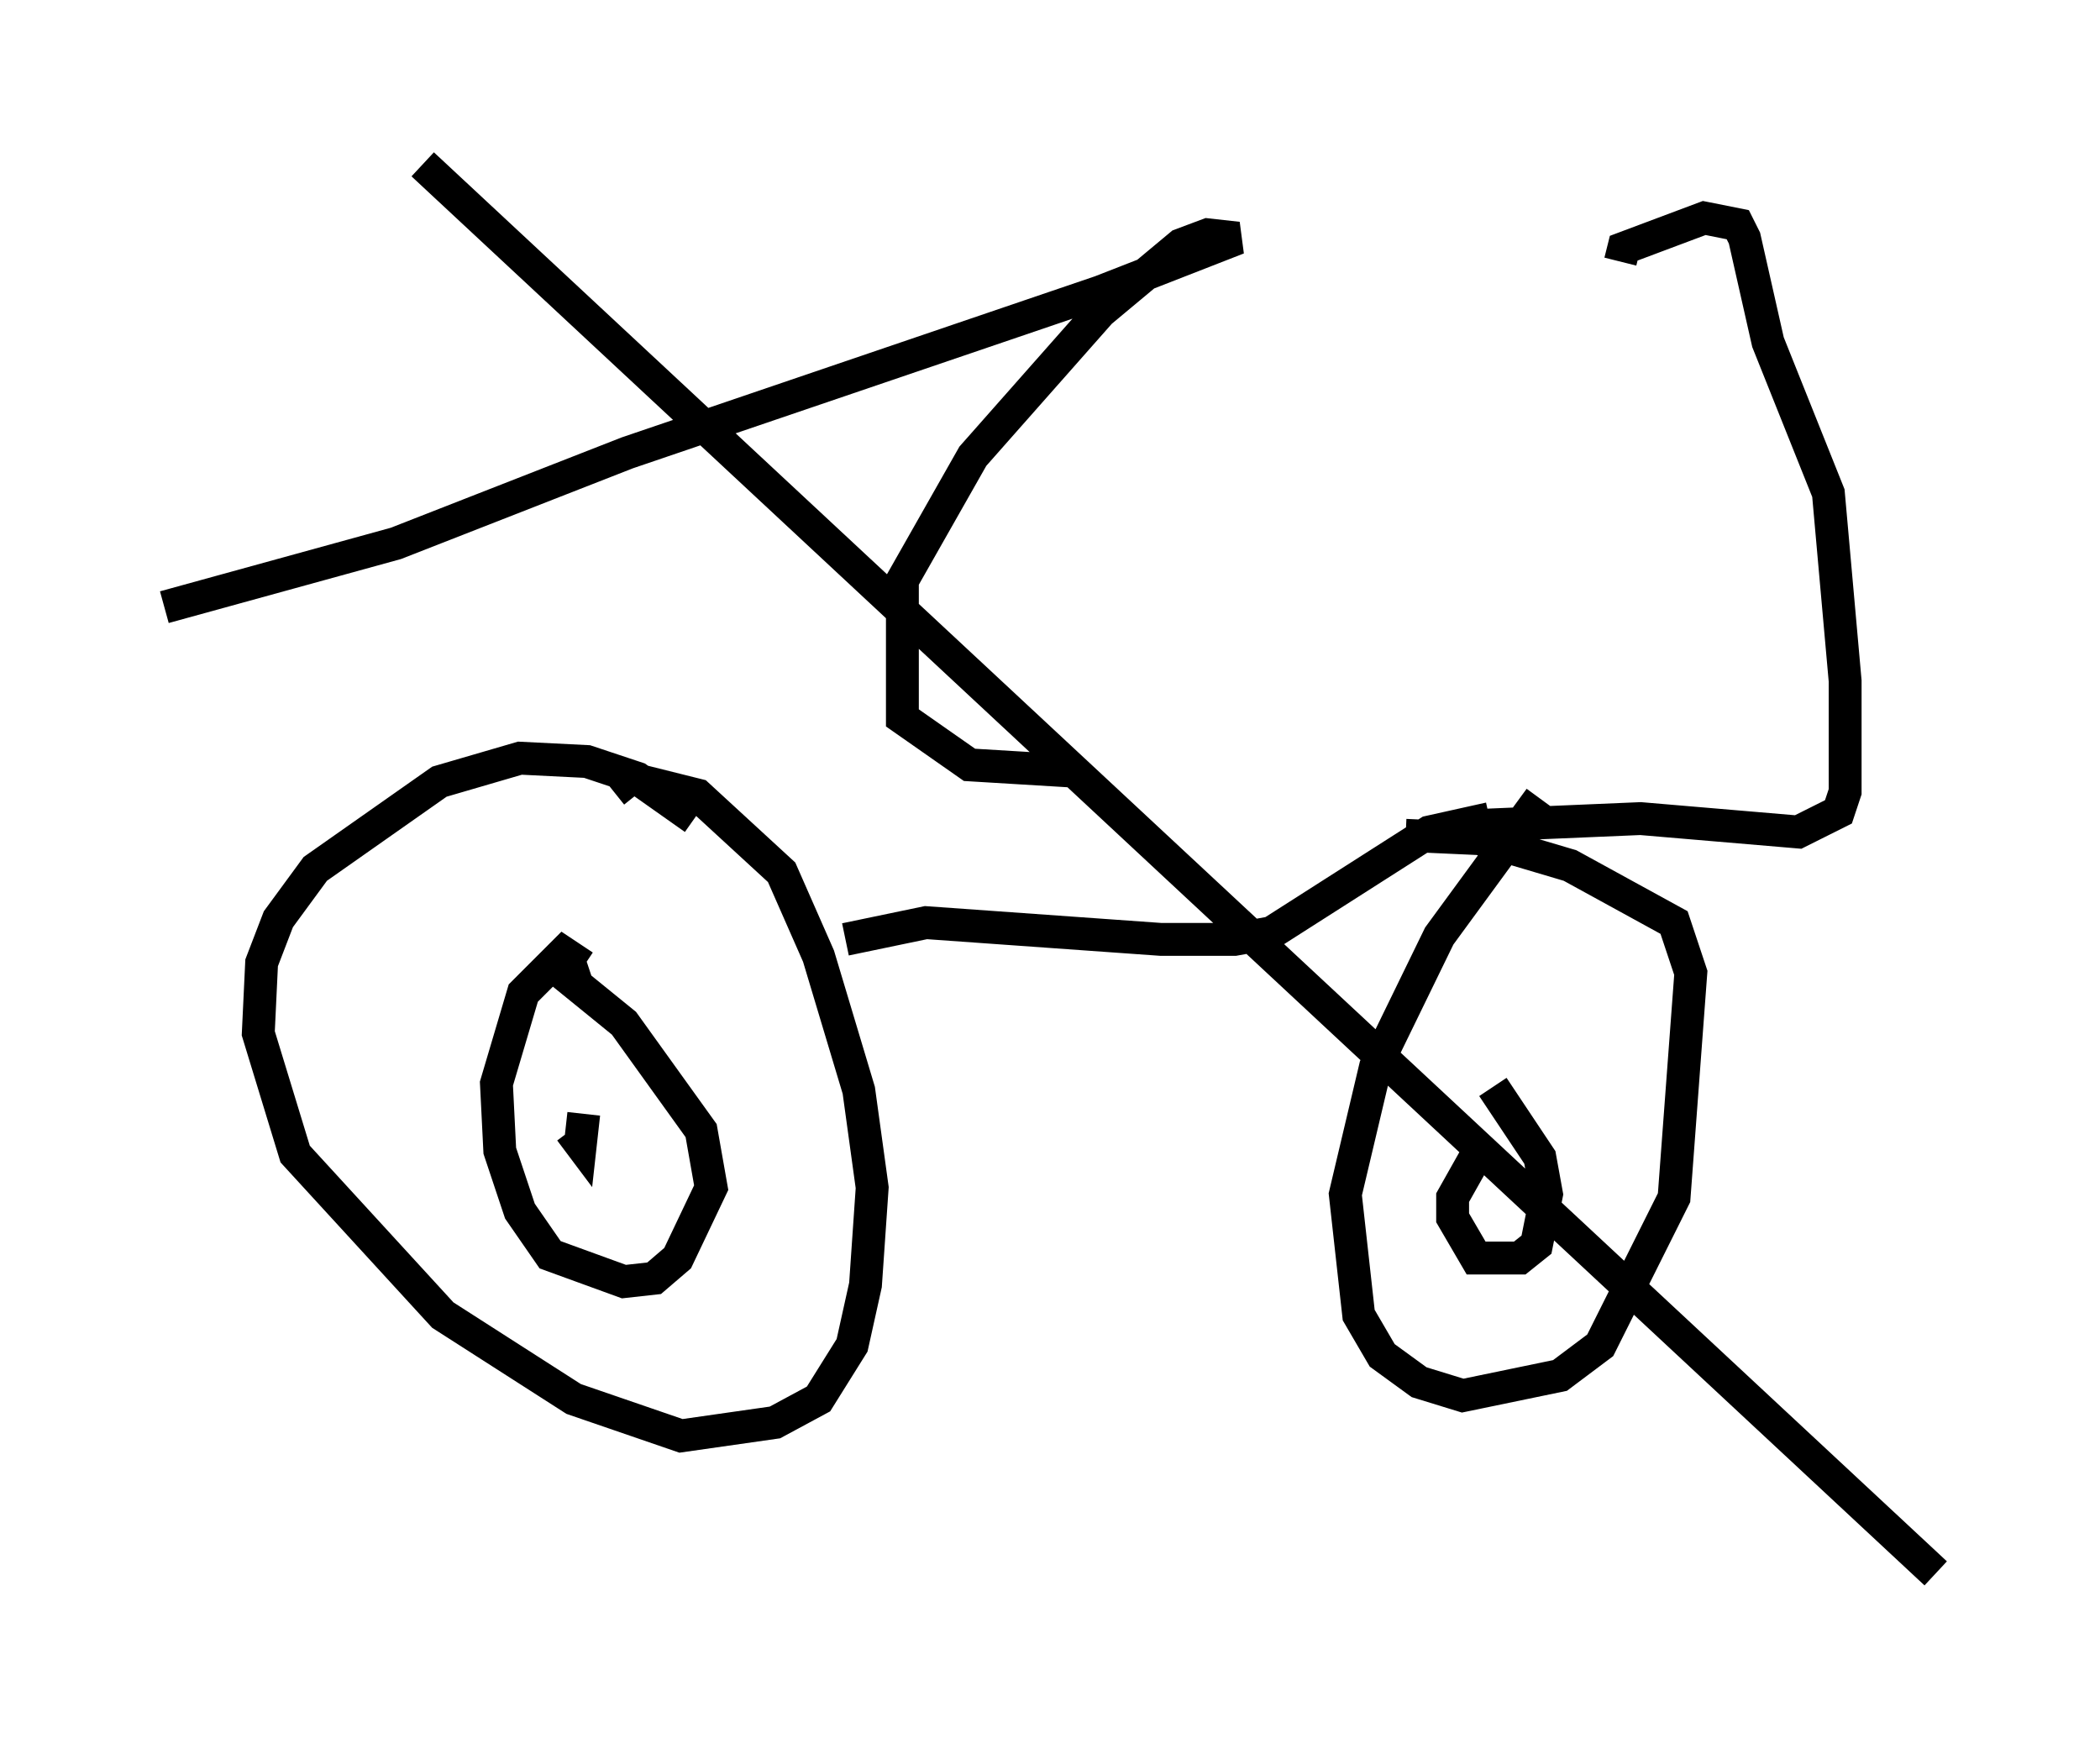 <?xml version="1.0" encoding="utf-8" ?>
<svg baseProfile="full" height="52.875" version="1.1" width="63.901" xmlns="http://www.w3.org/2000/svg" xmlns:ev="http://www.w3.org/2001/xml-events" xmlns:xlink="http://www.w3.org/1999/xlink"><defs /><rect fill="white" height="52.875" width="63.901" x="0" y="0" /><path d="M23.477, 27.561 m-2.348, -2.654 l-1.735, -1.225 -1.531, -0.51 l-2.042, -0.102 -2.45, 0.715 l-3.777, 2.654 -1.123, 1.531 l-0.51, 1.327 -0.102, 2.144 l1.123, 3.675 4.492, 4.9 l3.981, 2.552 3.267, 1.123 l2.858, -0.408 1.327, -0.715 l1.021, -1.633 0.408, -1.838 l0.204, -2.96 -0.408, -2.96 l-1.225, -4.083 -1.123, -2.552 l-2.552, -2.348 -2.042, -0.51 l-0.51, 0.408 m-0.919, 5.308 l-0.613, -0.408 -1.225, 1.225 l-0.817, 2.756 0.102, 2.042 l0.613, 1.838 0.919, 1.327 l2.246, 0.817 0.919, -0.102 l0.715, -0.613 1.021, -2.144 l-0.306, -1.735 -2.348, -3.267 l-1.633, -1.327 0.613, -0.204 m-0.204, 5.104 l0.0, 0.0 m-0.408, -0.306 l0.306, 0.408 0.102, -0.919 m7.963, -5.308 l2.45, -0.51 7.146, 0.51 l2.246, 0.0 1.123, -0.204 l4.798, -3.063 1.838, -0.408 m1.531, -0.613 l-3.063, 4.185 -1.94, 3.981 l-0.919, 3.879 0.408, 3.675 l0.715, 1.225 1.123, 0.817 l1.327, 0.408 2.96, -0.613 l1.225, -0.919 2.246, -4.492 l0.51, -6.84 -0.51, -1.531 l-3.165, -1.735 -2.756, -0.817 l-2.246, -0.102 m2.348, 9.392 l-0.919, 1.633 0.0, 0.613 l0.715, 1.225 1.327, 0.0 l0.51, -0.408 0.306, -1.531 l-0.204, -1.123 -1.429, -2.144 m1.838, -7.452 l0.0, 0.0 m-2.144, -0.51 l4.798, -0.204 4.798, 0.408 l1.225, -0.613 0.204, -0.613 l0.0, -3.369 -0.51, -5.717 l-1.838, -4.594 -0.715, -3.165 l-0.204, -0.408 -1.021, -0.204 l-2.45, 0.919 -0.102, 0.408 m-16.436, 15.517 l-3.369, -0.204 -2.042, -1.429 l0.0, -4.185 2.144, -3.777 l3.879, -4.39 2.45, -2.042 l0.817, -0.306 0.919, 0.102 l-4.185, 1.633 -14.394, 4.9 l-7.044, 2.756 -7.044, 1.94 m53.901, 29.4 m0.0, 0.0 l-46.04, -42.875 " fill="none" stroke="black" stroke-width="1" /></svg>